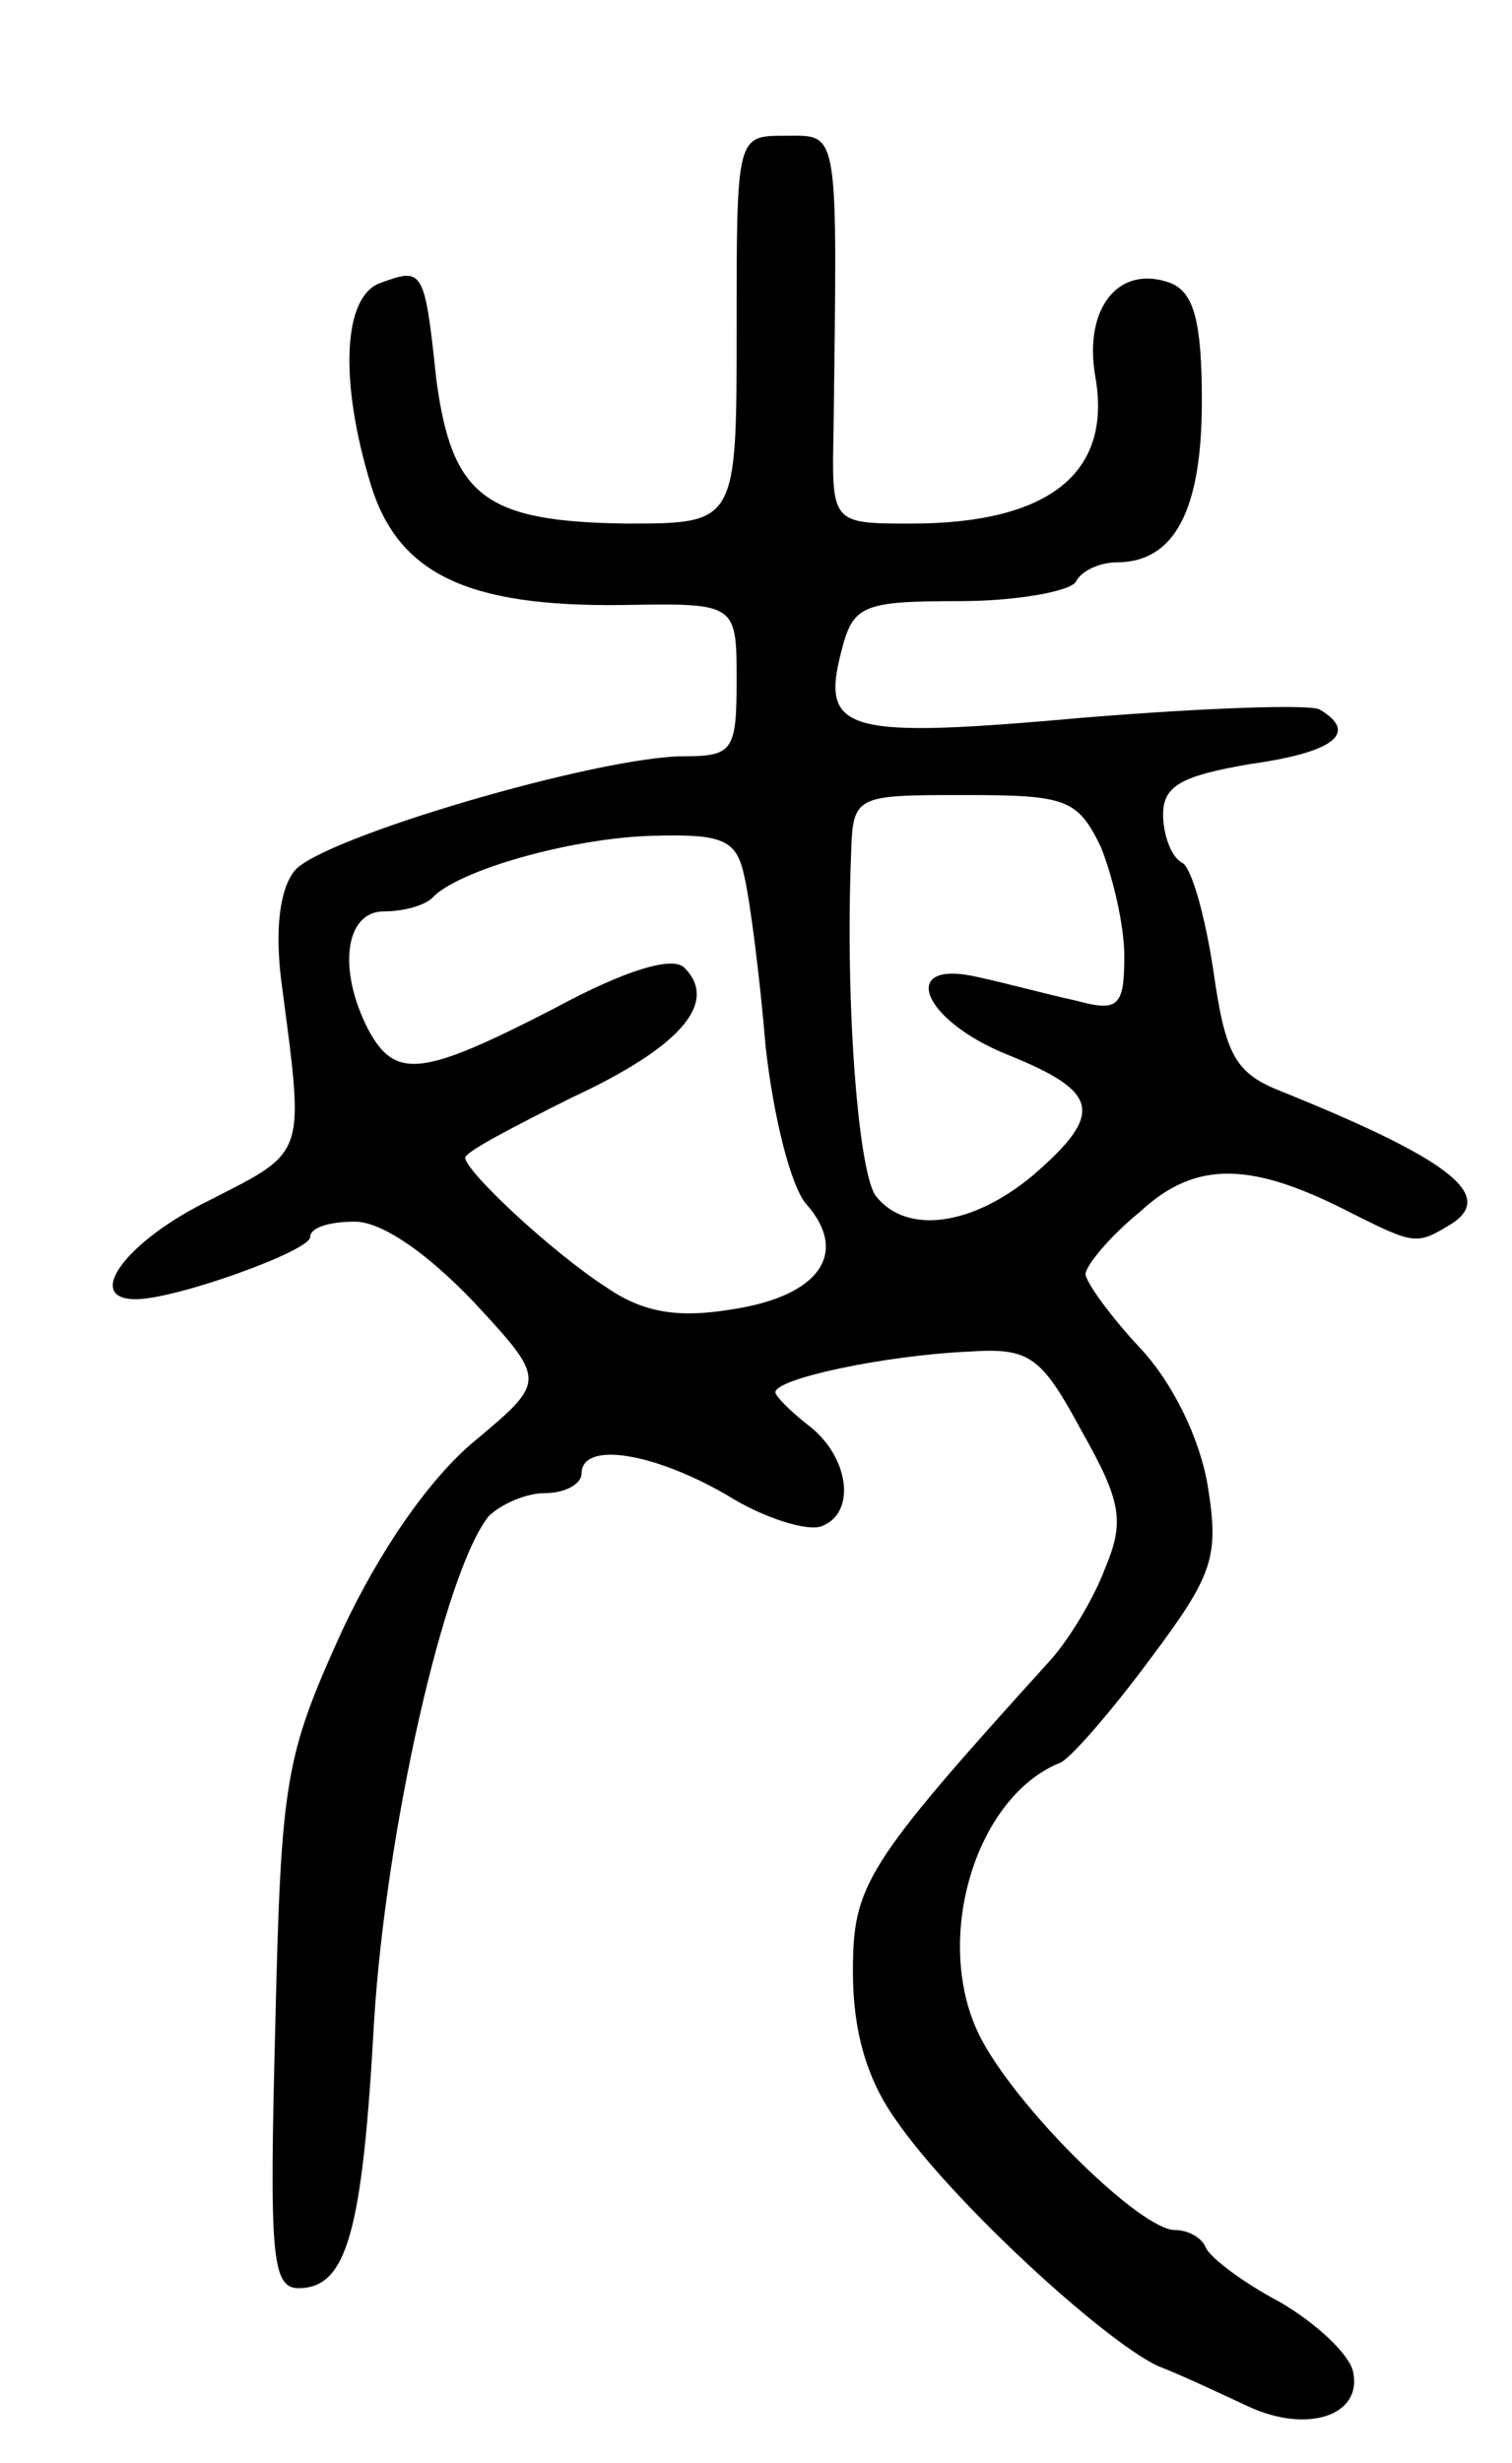 <svg version="1.0" xmlns="http://www.w3.org/2000/svg"
 width="78pt" height="127pt" viewBox="0 0 78 127"
 preserveAspectRatio="xMidYMid meet">
<g transform="translate(0,127) scale(0.1,-0.1)"
fill="#000000" stroke="none">
<path d="M380 1100 c0 -100 0 -100 -57 -100 -73 1 -90 14 -98 75 -6 57 -7 57
-29 49 -19 -7 -21 -50 -5 -103 14 -47 50 -64 130 -63 59 1 59 1 59 -39 0 -36
-2 -39 -27 -39 -44 0 -187 -42 -201 -59 -8 -10 -10 -31 -7 -56 12 -92 14 -88
-37 -114 -43 -21 -65 -51 -38 -51 21 0 90 25 90 32 0 5 10 8 23 8 14 0 37 -16
61 -41 38 -41 38 -41 1 -72 -23 -19 -49 -56 -69 -99 -29 -64 -31 -76 -34 -203
-3 -117 -2 -135 12 -135 25 0 33 29 39 138 6 97 36 231 59 260 6 6 19 12 29
12 11 0 19 5 19 10 0 17 37 11 75 -11 19 -12 42 -19 49 -16 18 7 14 36 -7 52
-9 7 -17 15 -17 17 0 7 56 19 100 21 31 2 37 -2 58 -41 21 -37 22 -47 12 -71
-6 -16 -19 -37 -28 -47 -96 -106 -102 -116 -102 -161 0 -30 7 -55 22 -76 28
-41 106 -113 135 -127 13 -5 34 -15 47 -21 30 -14 59 -5 54 18 -2 9 -19 25
-38 36 -19 10 -36 23 -38 28 -2 5 -9 9 -16 9 -17 0 -78 59 -99 97 -27 49 -5
126 40 144 5 2 26 26 46 53 33 44 36 53 30 90 -4 24 -18 53 -35 71 -15 16 -28
34 -28 38 0 4 12 19 28 32 29 27 58 26 110 -1 32 -16 33 -16 51 -5 23 15 -3
34 -90 69 -22 9 -27 19 -33 61 -4 27 -11 53 -16 56 -6 3 -10 15 -10 25 0 15
10 20 45 26 43 6 56 16 36 28 -4 3 -59 1 -121 -4 -123 -11 -137 -8 -126 34 6
24 11 26 61 26 29 0 57 5 60 10 3 6 13 10 21 10 30 0 44 27 44 83 0 41 -4 56
-16 61 -27 10 -45 -13 -39 -48 9 -50 -24 -76 -95 -76 -41 0 -41 0 -40 48 2
158 3 152 -25 152 -25 0 -25 0 -25 -100z m188 -267 c6 -15 12 -40 12 -56 0
-26 -3 -29 -25 -23 -14 3 -36 9 -50 12 -42 10 -30 -22 15 -40 47 -19 50 -30
13 -62 -31 -26 -65 -31 -81 -11 -9 11 -16 97 -13 175 1 32 1 32 59 32 52 0 58
-2 70 -27z m-184 -15 c3 -13 8 -52 11 -88 4 -36 13 -72 21 -81 22 -25 7 -47
-37 -54 -29 -5 -47 -2 -66 11 -28 18 -73 60 -73 67 0 3 25 16 55 31 56 26 76
49 58 67 -6 6 -30 -1 -67 -21 -68 -35 -82 -37 -96 -11 -16 31 -12 61 8 61 10
0 22 3 26 8 15 14 72 30 113 31 36 1 43 -2 47 -21z"/>
</g>
</svg>
